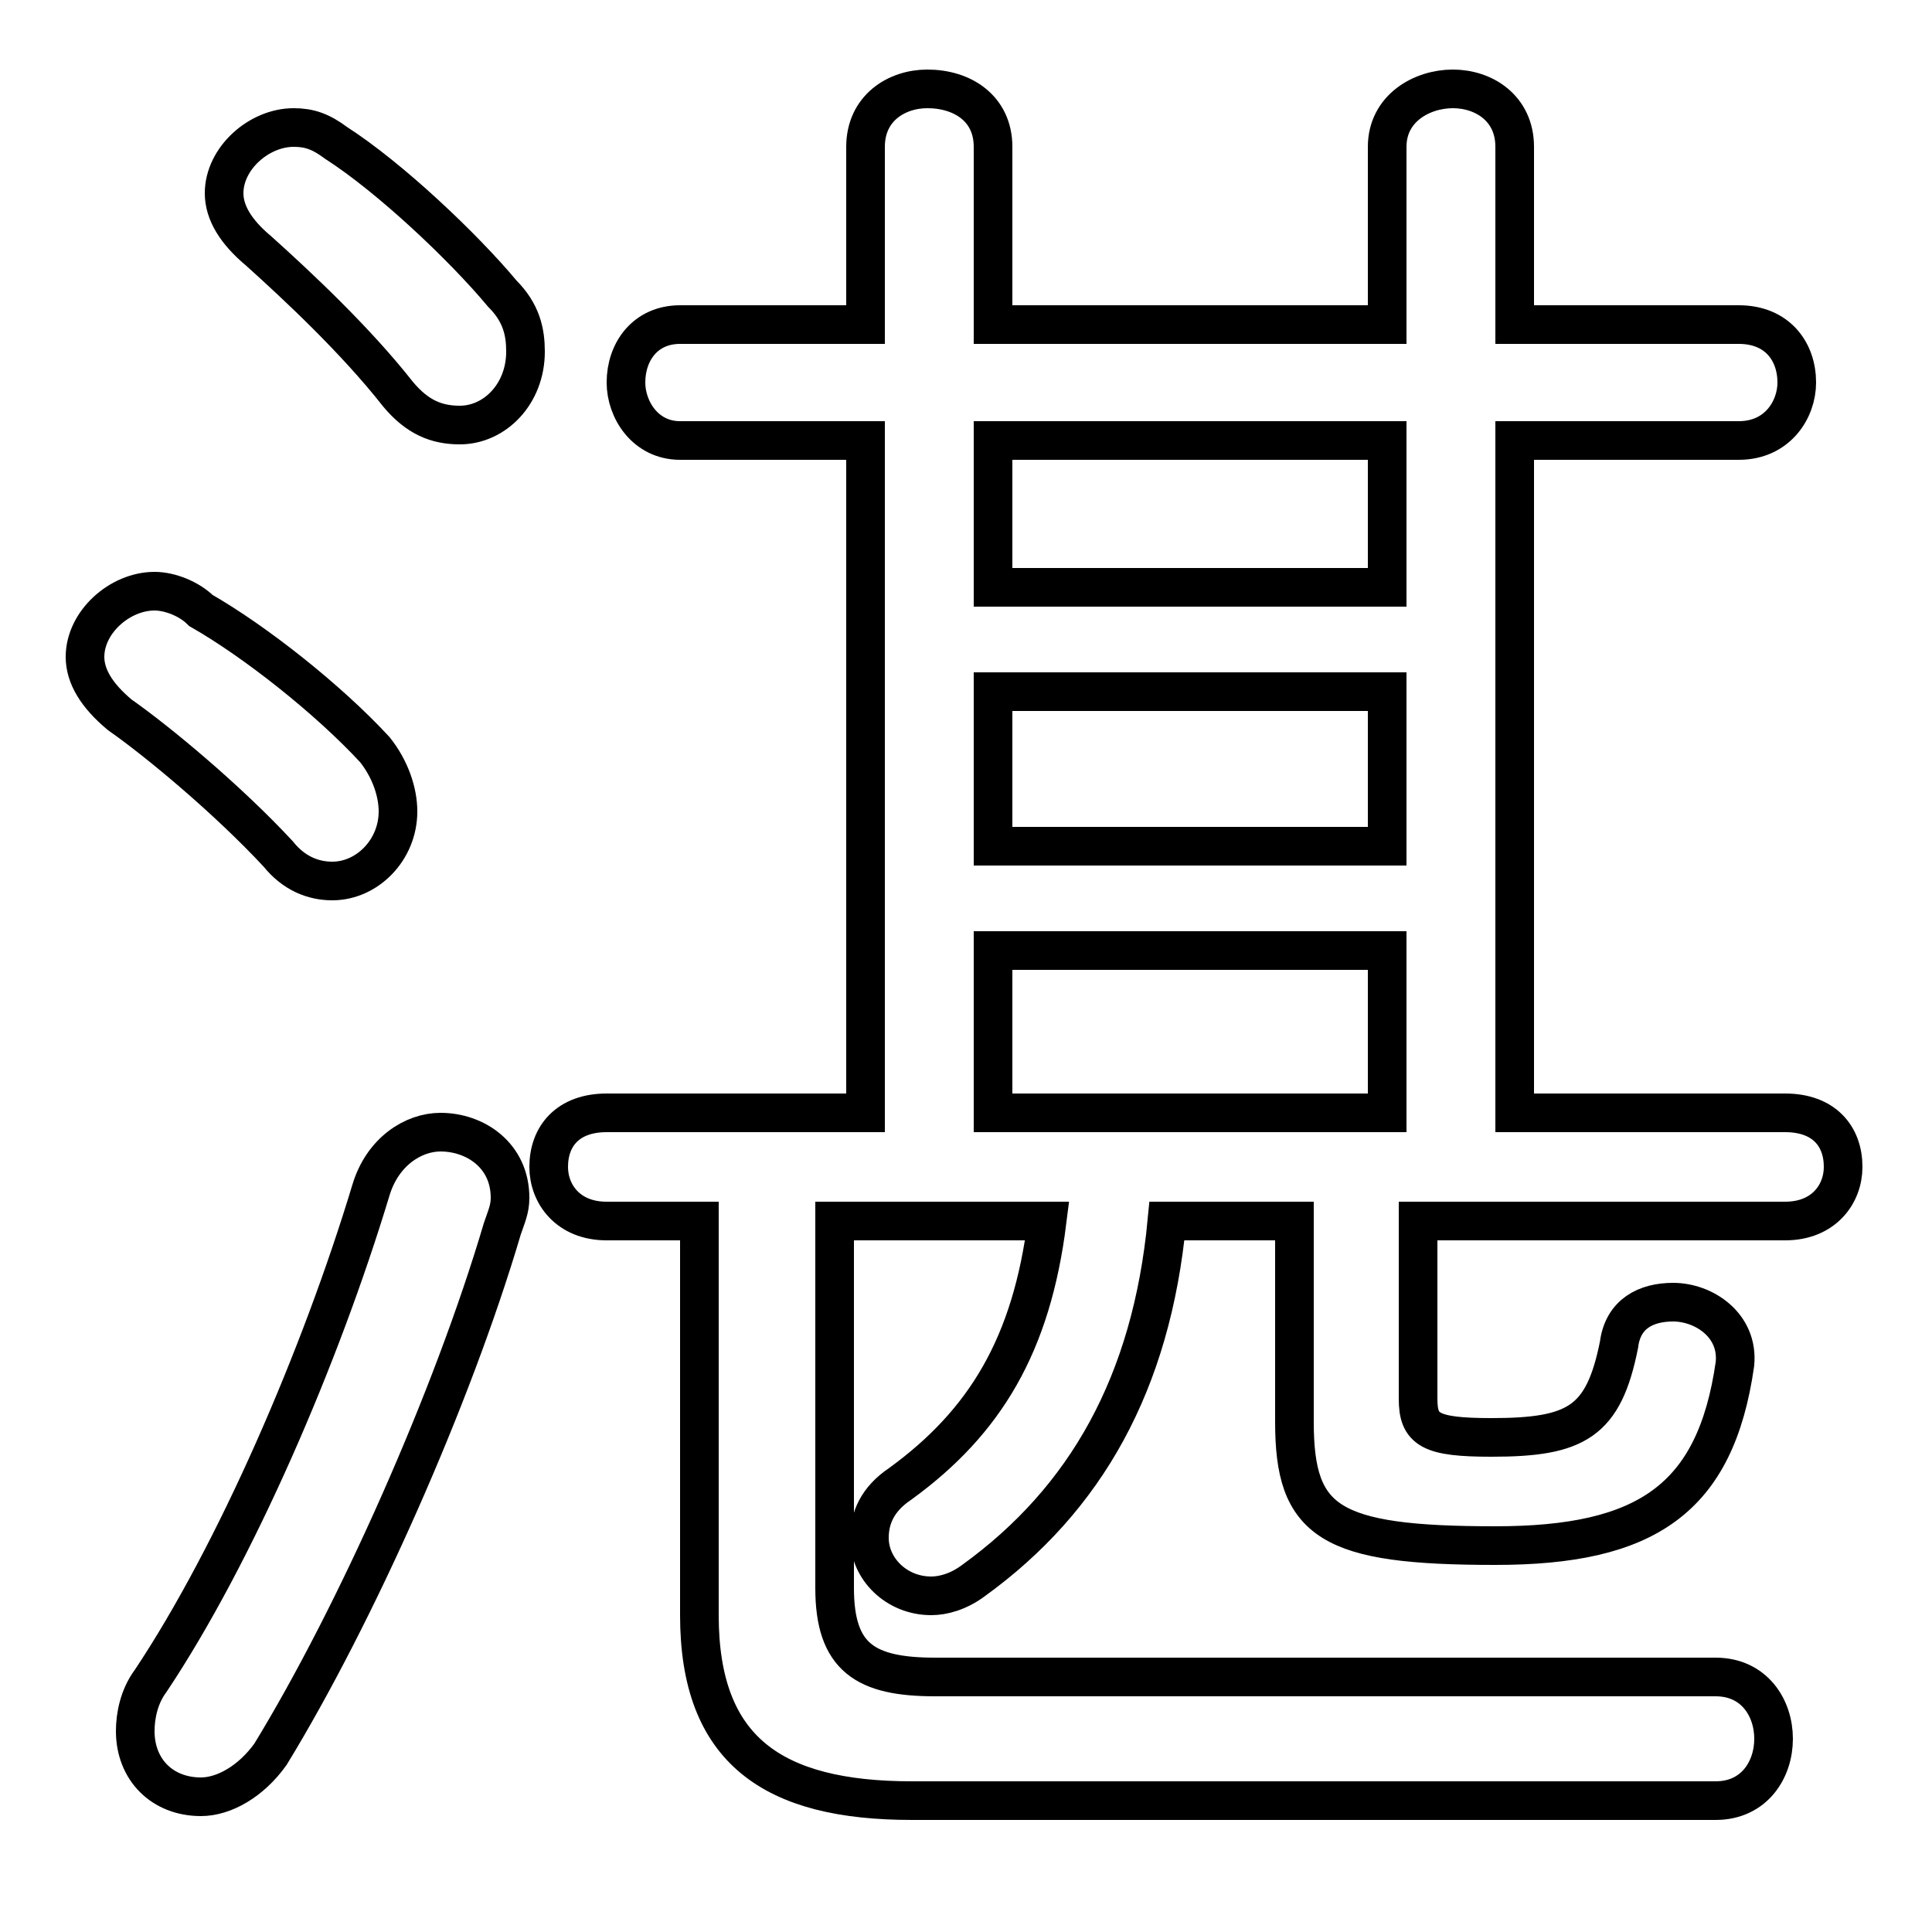 <svg xmlns="http://www.w3.org/2000/svg" viewBox="0 -44.0 50.0 50.0">
    <rect x="0" y="-44.0" width="50.0" height="50.0" fill="#808080" stroke="none"/>
    <g transform="scale(1, -1)">
        <!-- ボディの枠 -->
        <rect x="0" y="-6.0" width="50.0" height="50.0"
            stroke="white" fill="white"/>
        <!-- グリフ座標系の原点 -->
        <circle cx="0" cy="0" r="5" fill="white"/>
        <!-- グリフのアウトライン -->
        <g style="fill:none;stroke:#000000;stroke-width:1;">
<path d="M 35.9 28.8 L 25.7 28.8 L 25.7 32.6 L 35.9 32.6 Z M 5.2 28.2 C 4.9 28.5 4.4 28.7 4.0 28.7 C 3.1 28.7 2.2 27.9 2.2 27.0 C 2.2 26.5 2.5 26.0 3.1 25.5 C 4.1 24.8 5.9 23.3 7.2 21.9 C 7.6 21.4 8.1 21.2 8.6 21.2 C 9.5 21.2 10.3 22.0 10.3 23.0 C 10.3 23.5 10.1 24.1 9.7 24.6 C 8.5 25.9 6.6 27.4 5.2 28.2 Z M 21.6 12.4 L 27.1 12.4 C 26.7 9.2 25.5 7.2 23.3 5.6 C 22.7 5.2 22.5 4.7 22.5 4.2 C 22.5 3.4 23.2 2.7 24.1 2.7 C 24.4 2.7 24.8 2.8 25.2 3.1 C 28.1 5.2 29.8 8.2 30.2 12.4 L 33.5 12.4 L 33.5 7.2 C 33.5 4.6 34.4 4.0 38.7 4.0 C 42.6 4.0 44.4 5.2 44.9 8.7 C 45.0 9.7 44.1 10.3 43.3 10.3 C 42.6 10.3 42.0 10.0 41.9 9.2 C 41.5 7.2 40.8 6.8 38.6 6.8 C 37.0 6.8 36.7 7.0 36.7 7.8 L 36.7 12.4 L 46.2 12.4 C 47.2 12.4 47.7 13.1 47.7 13.8 C 47.7 14.6 47.2 15.2 46.2 15.2 L 39.2 15.2 L 39.2 32.6 L 45.0 32.6 C 46.0 32.6 46.5 33.4 46.5 34.1 C 46.5 34.9 46.0 35.6 45.0 35.6 L 39.2 35.6 L 39.2 40.2 C 39.2 41.2 38.4 41.7 37.6 41.7 C 36.8 41.7 35.9 41.2 35.9 40.2 L 35.9 35.6 L 25.7 35.6 L 25.7 40.2 C 25.7 41.2 24.9 41.7 24.0 41.7 C 23.2 41.7 22.4 41.2 22.4 40.2 L 22.4 35.6 L 17.6 35.6 C 16.7 35.6 16.2 34.9 16.2 34.1 C 16.2 33.4 16.7 32.6 17.6 32.6 L 22.4 32.6 L 22.4 15.2 L 15.7 15.2 C 14.7 15.2 14.2 14.6 14.2 13.8 C 14.2 13.1 14.7 12.4 15.7 12.4 L 18.1 12.4 L 18.1 2.2 C 18.1 -1.3 20.0 -2.6 23.6 -2.6 L 44.4 -2.6 C 45.4 -2.6 45.9 -1.8 45.9 -1.0 C 45.9 -0.2 45.4 0.6 44.4 0.6 L 24.2 0.6 C 22.4 0.6 21.6 1.1 21.6 2.9 Z M 8.7 40.3 C 8.3 40.6 8.0 40.7 7.6 40.7 C 6.7 40.7 5.8 39.9 5.8 39.0 C 5.8 38.5 6.1 38.0 6.7 37.5 C 7.7 36.6 9.2 35.2 10.3 33.8 C 10.8 33.2 11.3 33.0 11.9 33.0 C 12.8 33.0 13.6 33.8 13.6 34.9 C 13.6 35.4 13.5 35.9 13.0 36.4 C 12.0 37.6 10.1 39.4 8.7 40.3 Z M 9.6 13.2 C 8.3 8.9 6.1 3.8 3.9 0.5 C 3.6 0.1 3.5 -0.4 3.5 -0.8 C 3.5 -1.8 4.2 -2.5 5.2 -2.5 C 5.8 -2.5 6.5 -2.1 7.0 -1.4 C 9.2 2.2 11.7 7.8 13.0 12.2 C 13.1 12.5 13.2 12.7 13.2 13.0 C 13.2 14.1 12.3 14.7 11.4 14.7 C 10.7 14.7 9.9 14.2 9.6 13.2 Z M 25.7 26.1 L 35.9 26.1 L 35.9 22.1 L 25.7 22.1 Z M 25.7 15.2 L 25.7 19.4 L 35.9 19.4 L 35.9 15.2 Z"/>
</g>
</g>
</svg>